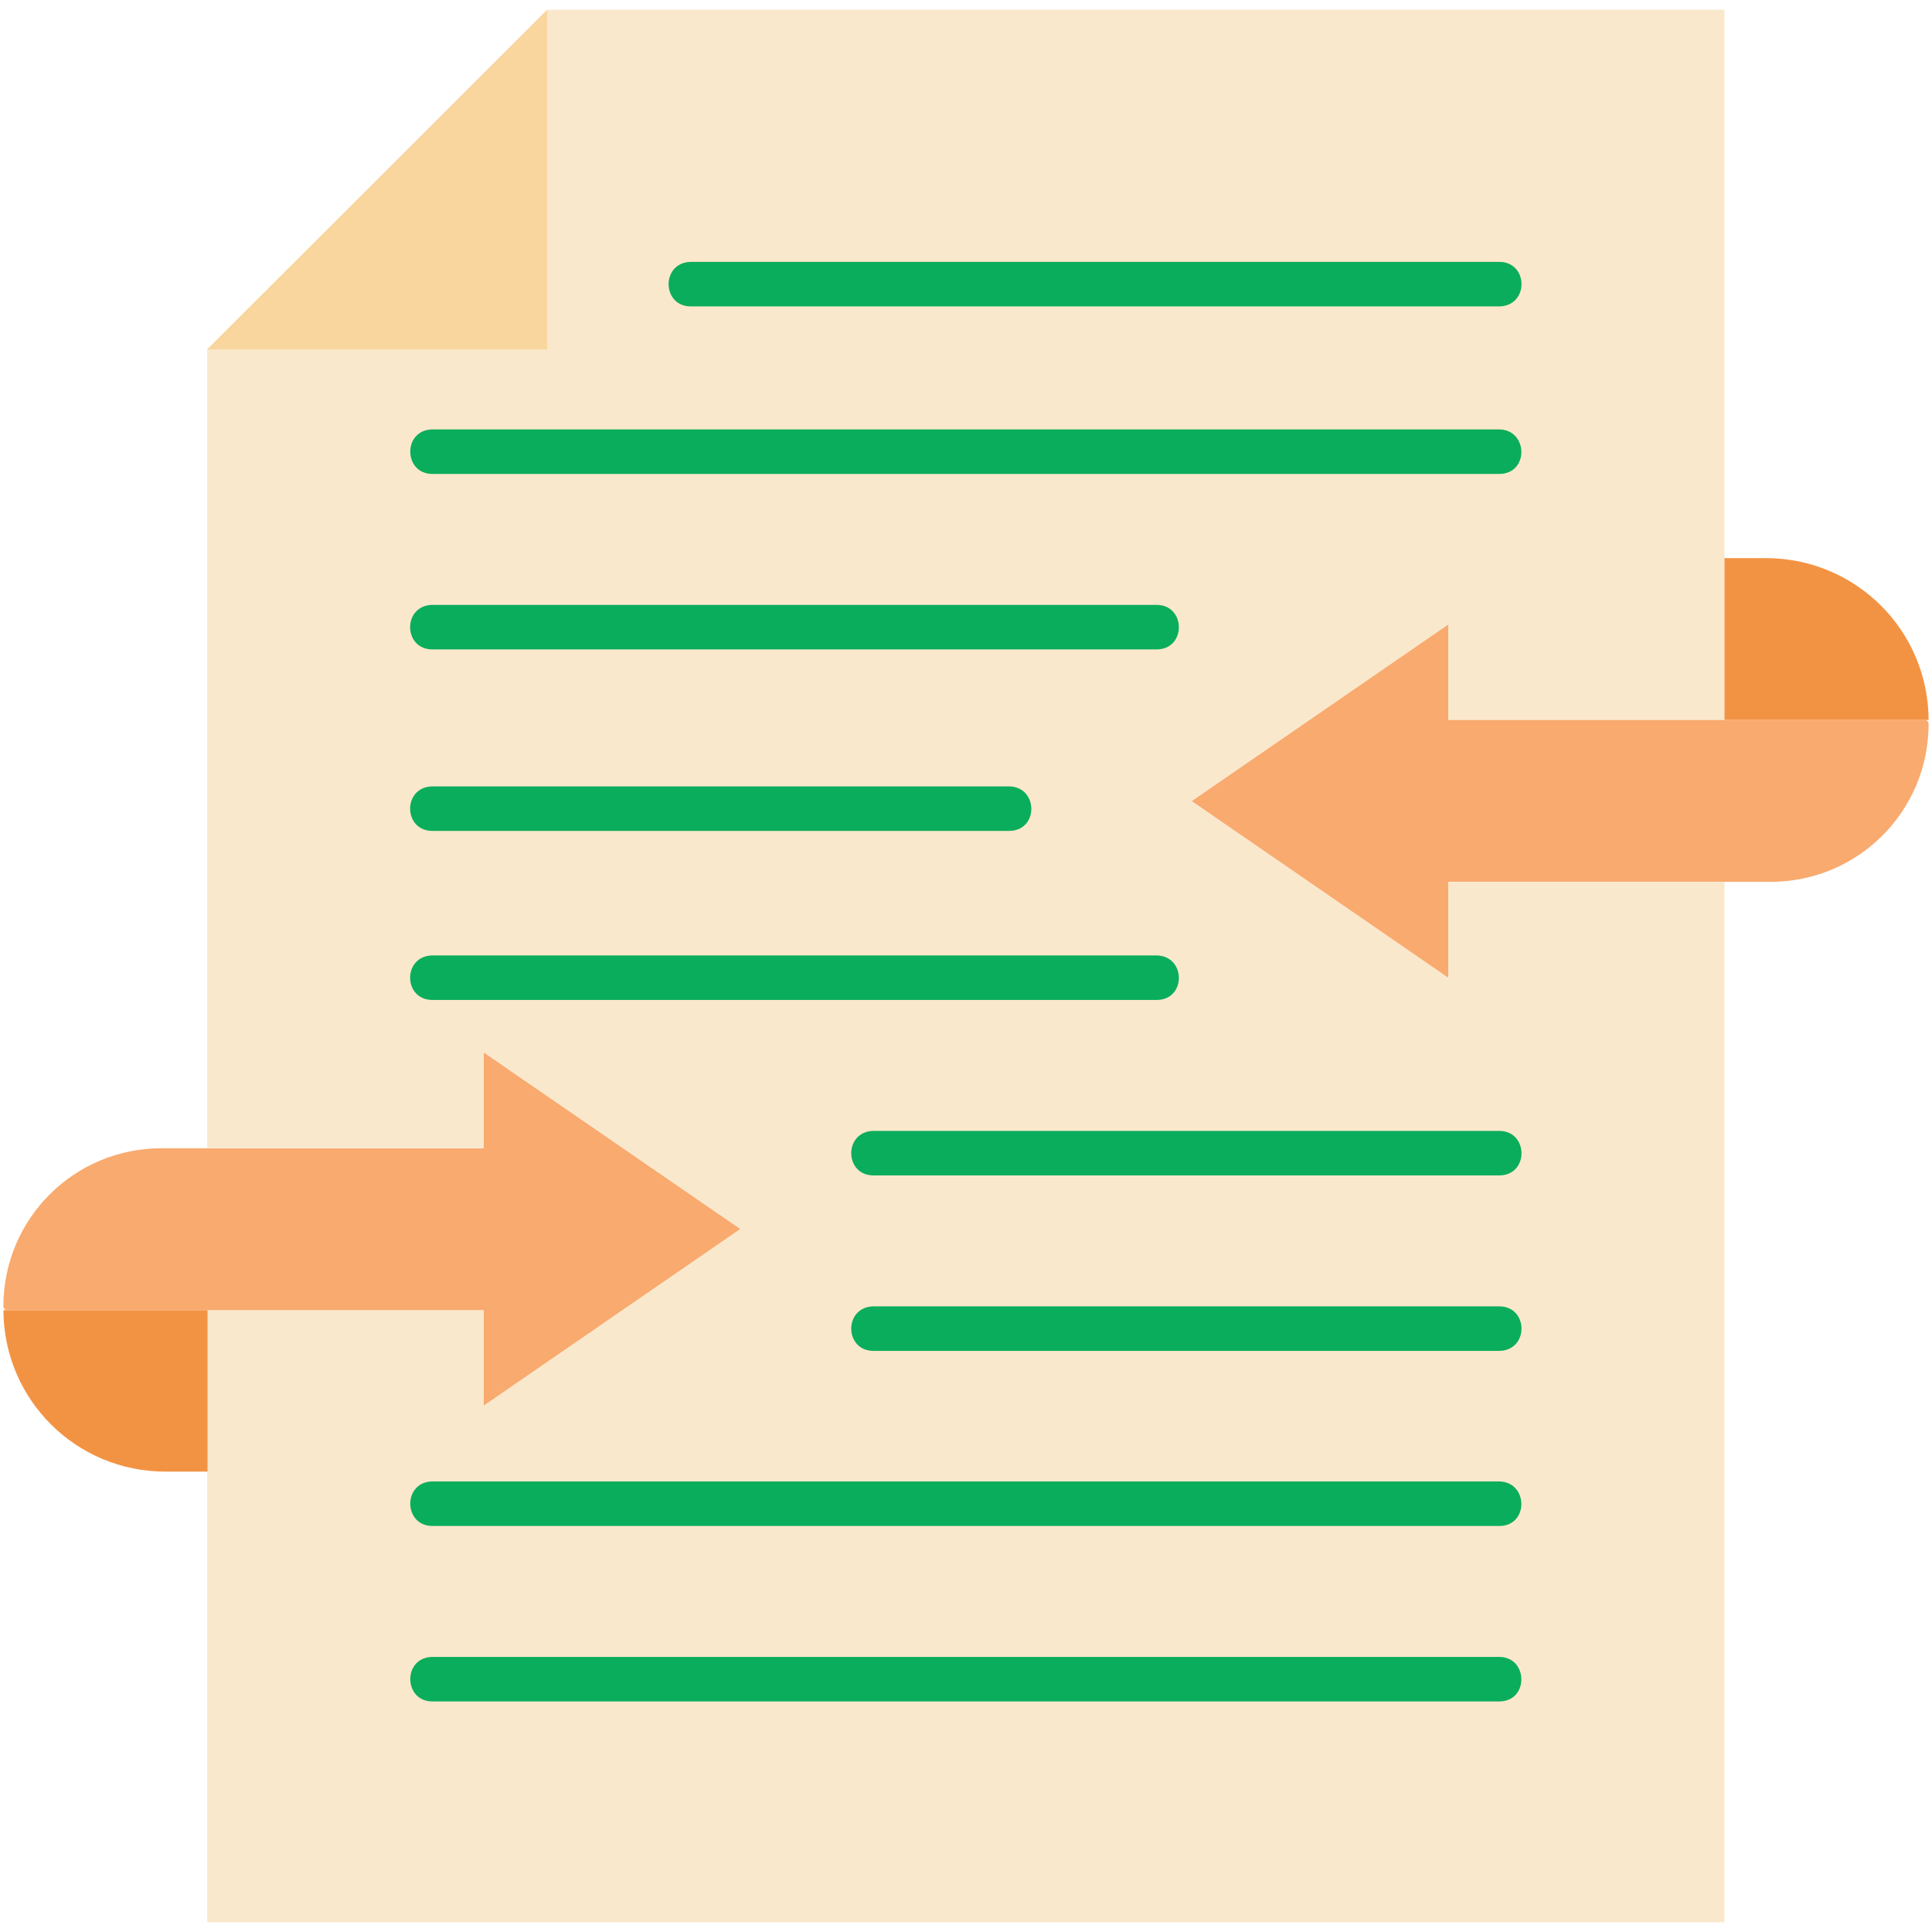 <svg id="Layer_1" enable-background="new 0 0 512 512" viewBox="0 0 512 512" xmlns="http://www.w3.org/2000/svg"><g><g><path d="m457 2.6v188.2h-73.2v-25.3l-68.1 46.8 68.1 46.8v-25.3h73.2v275.6h-402.1v-162.2h73.3v25.3l68.1-46.8-68.1-46.9v25.4h-73.3v-211.6l90.1-90z" fill="#fae8cc"/></g><g><path d="m54.9 92.6 90.1-90v90z" fill="#f8d69e"/></g><g><path d="m55 347.2v42.8h-11.1c-23.8 0-42.9-19.1-43-42.8z" fill="#f29344"/></g><g><path d="m128.2 372.5v-25.3h-126.3c-.6 0-1-.5-1-1 0-23.2 18.7-41.9 41.9-41.9h85.4v-25.4l68 46.8z" fill="#f9aa6e"/></g><g><path d="m511.1 190.8h-54.1v-42.9h11.1c23.8.1 42.9 19.2 43 42.9z" fill="#f29344"/></g><g><path d="m511.1 191.8c0 23.2-18.7 41.9-41.9 41.9h-85.4v25.4l-68-46.8 68-46.8v25.3h126.3c.5 0 1 .5 1 1z" fill="#f9aa6e"/></g><g><g><path d="m397.4 81.2h-214.4c-7.7-.1-7.8-11.6 0-11.8h214.4c7.7.1 7.8 11.6 0 11.8z" fill="#0aad5c"/></g></g><g><g><path d="m397.4 125.6h-282.9c-7.6-.1-7.8-11.6 0-11.8h282.9c7.6.2 7.8 11.7 0 11.8z" fill="#0aad5c"/></g></g><g><g><path d="m306.6 172.1h-192.1c-7.7-.1-7.8-11.6 0-11.8h192.1c7.7.1 7.8 11.7 0 11.8z" fill="#0aad5c"/></g></g><g><g><path d="m267.5 220.2h-153c-7.7-.1-7.8-11.6 0-11.8h153c7.7.2 7.8 11.7 0 11.8z" fill="#0aad5c"/></g></g><g><g><path d="m306.6 265h-192.1c-7.7-.1-7.8-11.6 0-11.8h192.1c7.7.2 7.8 11.7 0 11.8z" fill="#0aad5c"/></g></g><g><g><path d="m397.4 311.5h-166c-7.7-.1-7.8-11.6 0-11.8h166c7.7.1 7.8 11.7 0 11.8z" fill="#0aad5c"/></g></g><g><g><path d="m397.4 358h-166c-7.7-.1-7.8-11.6 0-11.8h166c7.7.1 7.8 11.6 0 11.8z" fill="#0aad5c"/></g></g><g><g><path d="m397.4 404.4h-282.9c-7.6-.1-7.8-11.6 0-11.8h282.9c7.6.2 7.8 11.7 0 11.8z" fill="#0aad5c"/></g></g><g><g><path d="m397.4 450.9h-282.9c-7.6-.1-7.8-11.6 0-11.8h282.9c7.6.1 7.8 11.7 0 11.8z" fill="#0aad5c"/></g></g></g></svg>